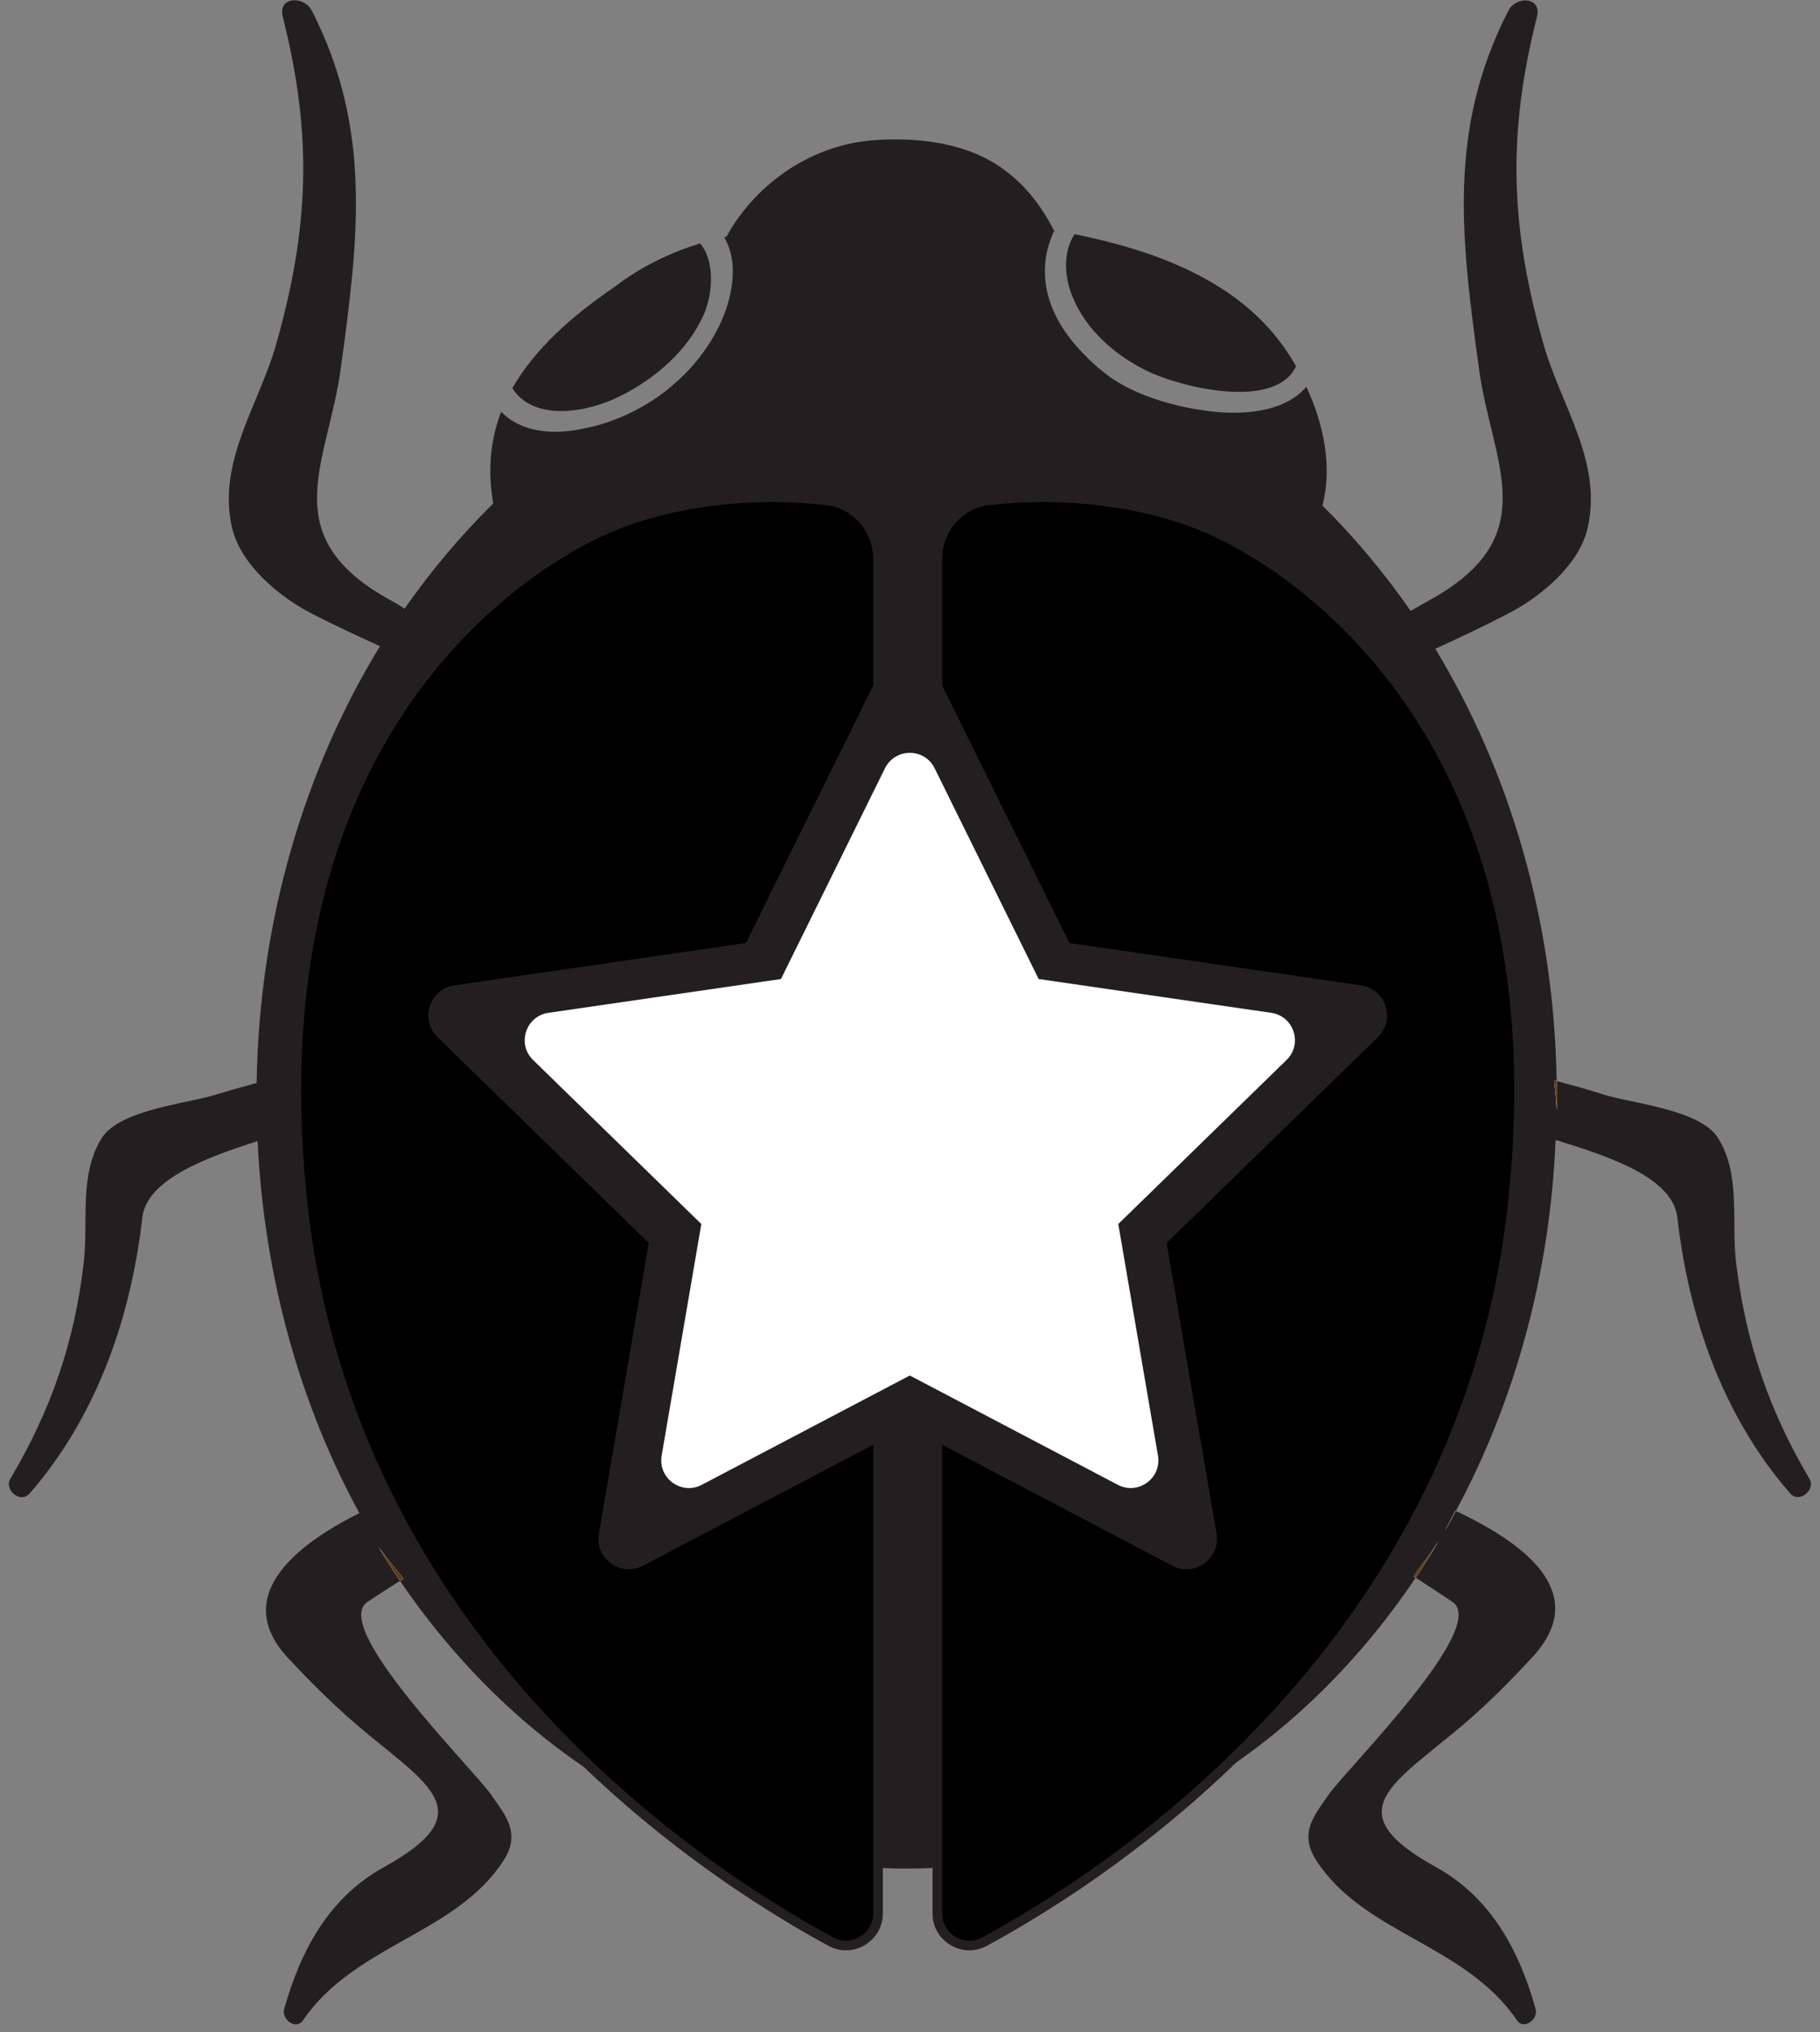 <svg width="189" height="211" viewBox="0 0 189 211" fill="currentColor" xmlns="http://www.w3.org/2000/svg">
  <rect x="0" y="0" width="189" height="211" fill="#808080" stroke="none"/>
  <g id="Group">
    <g id="Group_2">
      <path id="Vector" d="M185.9 155.07C178.92 147.05 175.38 136.85 174.19 126.44C173.72 122.22 166.95 120.04 161.54 118.37C160.97 132.48 157.22 145.7 151.18 156.9H151.13C150.77 157.63 150.4 158.31 150.04 158.98C150.46 158.3 150.82 157.57 151.19 156.9C159.16 160.65 164.93 165.75 159.16 172.05C156.56 174.86 153.85 177.57 150.83 180.02C144.06 185.59 139.22 188.4 149.11 193.87C154.84 197.05 157.75 202.51 159.47 208.6C159.78 209.64 158.27 210.84 157.54 209.8C152.13 201.83 141.61 200.85 136.66 193.14C134.89 190.33 136.45 188.56 137.96 186.37C139.89 183.61 154.72 168.93 150.82 166.33C149.57 165.5 148.32 164.66 147.02 163.83C147.85 162.58 148.63 161.33 149.41 160.03C149.2 160.34 148.99 160.65 148.73 161.02C148.11 161.96 147.38 162.79 146.8 163.73C146.85 163.78 146.96 163.83 147.01 163.83C134.67 182.21 115.56 194.03 94.17 194.03C72.88 194.03 53.93 182.37 41.54 164.15C41.64 164.1 41.8 163.99 41.9 163.94C41.01 162.9 40.18 161.81 39.35 160.71C40.03 161.86 40.76 163 41.54 164.15C40.39 164.88 39.25 165.61 38.16 166.34C34.26 168.94 49.09 183.62 51.02 186.38C52.53 188.57 54.09 190.34 52.32 193.15C47.37 200.86 36.91 201.84 31.44 209.81C30.71 210.85 29.2 209.65 29.51 208.61C31.23 202.52 34.14 197.05 39.87 193.88C49.76 188.41 44.92 185.6 38.15 180.03C35.18 177.58 32.42 174.88 29.82 172.06C24.35 166.07 29.92 160.81 37.32 157.12C31.18 145.87 27.43 132.65 26.75 118.49C21.54 120.16 15.19 122.45 14.78 126.46C13.58 136.87 10.04 147.08 3.07 155.09C2.13 156.18 0.36 154.67 1.09 153.53C5.31 146.4 7.75 139.32 8.69 131.14C9.21 126.82 8.17 122.03 10.56 118.18C12.49 115.16 19.62 114.59 22.64 113.6C23.63 113.29 25.35 112.82 26.65 112.45C26.91 95.53 31.65 79.86 39.46 67.1C37.17 66.06 34.83 64.97 32.48 63.77C29.1 62.05 25.03 58.72 24.1 54.82C22.54 48 26.81 42.17 28.63 35.92C32.12 23.69 32.48 14.05 29.36 1.72C28.84 -0.36 31.55 -0.47 32.38 1.1C38.68 13.44 37.22 24.84 35.4 38.17C34.1 48.01 28.42 55.61 40.45 62.27C41.02 62.58 41.49 62.84 42.01 63.21C44.77 59.25 47.89 55.56 51.22 52.28C50.6 48.69 50.96 45.56 52.05 42.75C54.03 44.83 57.31 45.25 60.74 44.47C63.24 44 65.84 42.86 68.03 41.4C69.12 40.67 70.22 39.73 71.21 38.75C73.92 35.94 75.95 32.29 76.1 28.44C76.15 26.93 75.79 25.68 75.22 24.64C75.27 24.64 75.38 24.59 75.43 24.59C78.24 19.44 83.76 15.22 90.37 14.59C95.16 14.17 100.52 14.8 104.32 17.66C106.77 19.48 108.28 21.67 109.47 23.96C109.47 24.01 109.42 24.01 109.42 24.06C109.11 24.79 108.8 25.62 108.64 26.56C107.96 30.78 110.05 34.37 112.91 37.13C113.59 37.86 114.37 38.48 115.15 39.06C117.23 40.62 120.82 41.98 124.57 42.55C128.94 43.28 133.42 42.81 135.66 40.16C137.48 44.06 138.37 48.49 137.33 52.5C140.66 55.78 143.73 59.48 146.49 63.43C147.17 63.07 147.84 62.65 148.52 62.28C160.55 55.62 154.87 48.02 153.57 38.18C151.75 24.85 150.29 13.45 156.64 1.11C157.42 -0.45 160.13 -0.35 159.61 1.73C156.49 14.07 156.85 23.7 160.34 35.93C162.16 42.18 166.43 48.01 164.87 54.83C163.98 58.73 159.87 62.07 156.49 63.78C153.99 65.08 151.54 66.23 149.05 67.37C156.76 80.07 161.39 95.54 161.65 112.25C161.55 112.25 161.49 112.2 161.39 112.2C161.49 113.19 161.6 114.23 161.65 115.27C161.7 114.85 161.7 114.44 161.7 114.02C161.7 113.45 161.7 112.82 161.65 112.25C163.16 112.67 164.77 113.08 166.34 113.6C169.36 114.59 176.54 115.16 178.42 118.18C180.81 122.03 179.77 126.82 180.29 131.14C181.28 139.31 183.67 146.39 187.89 153.53C188.61 154.65 186.89 156.16 185.9 155.07Z" fill="#231F20" />
      <path id="Vector_2" d="M109.53 24.03C109.48 24.03 109.48 24.03 109.43 24.03C109.43 23.98 109.48 23.98 109.48 23.93C109.48 23.98 109.53 23.98 109.53 24.03Z" fill="#231F20" />
    </g>
    <path id="Vector_3" d="M64.59 41.04C68.09 39.26 71.46 36.35 73.08 32.67C74.11 30.34 74.18 26.91 72.69 25.28C69.27 26.34 66.38 27.84 63.89 29.74C59.42 32.79 55.54 36.2 53.21 40.31C55.25 43.56 60.44 43.14 64.59 41.04Z" fill="#231F20" />
    <path id="Vector_4" d="M119.1 38.51C122.43 40.16 132.44 42.69 134.59 38.02C134.2 37.34 133.78 36.69 133.34 36.06C128.4 29.04 119.75 25.96 111.59 24.32C110.45 26.05 110.44 28.56 111.4 30.87C112.82 34.3 115.8 36.89 119.1 38.51Z" fill="#231F20" />
    <path id="Vector_5" d="M149.41 160.01C148.63 161.31 147.85 162.56 147.02 163.81C146.97 163.81 146.86 163.76 146.81 163.71C147.38 162.77 148.11 161.94 148.74 161C148.99 160.64 149.2 160.32 149.41 160.01Z" fill="white" />
    <path id="Vector_6" d="M151.18 156.89C150.82 157.57 150.45 158.3 150.03 158.97C150.39 158.29 150.76 157.62 151.12 156.89H151.18Z" fill="white" />
    <path id="Vector_7" d="M161.7 113.99C161.7 114.41 161.7 114.82 161.65 115.24C161.6 114.2 161.49 113.16 161.39 112.17C161.49 112.17 161.55 112.22 161.65 112.22C161.7 112.79 161.7 113.42 161.7 113.99Z" fill="white" />
    <path id="Vector_8" d="M41.9 163.92C41.8 163.97 41.64 164.08 41.54 164.13C40.76 162.98 40.03 161.84 39.35 160.69C40.18 161.78 41.02 162.88 41.9 163.92Z" fill="white" />
    <path id="Vector_9" d="M41.9 163.92C41.8 163.97 41.64 164.08 41.54 164.13C40.76 162.98 40.03 161.84 39.35 160.69C40.18 161.78 41.02 162.88 41.9 163.92Z" fill="#603813" />
    <path id="Vector_10" d="M149.41 160.01C148.63 161.31 147.85 162.56 147.02 163.81C146.97 163.81 146.86 163.76 146.81 163.71C147.38 162.77 148.11 161.94 148.74 161C148.99 160.64 149.2 160.32 149.41 160.01Z" fill="#603813" />
    <path id="Vector_11" d="M151.18 156.89C150.82 157.57 150.45 158.3 150.03 158.97C150.39 158.29 150.76 157.62 151.12 156.89H151.18Z" fill="#603813" />
    <path id="Vector_12" d="M161.7 113.99C161.7 114.41 161.7 114.82 161.65 115.24C161.6 114.2 161.49 113.16 161.39 112.17C161.49 112.17 161.55 112.22 161.65 112.22C161.7 112.79 161.7 113.42 161.7 113.99Z" fill="#603813" />
    <path id="Vector_13" d="M77.79 98.38L47.26 102.81C45.08 103.13 44.21 105.81 45.79 107.35L67.91 128.89L62.68 159.34C62.31 161.51 64.59 163.17 66.54 162.14L91.18 149.19V198.7C91.18 201.2 88.47 202.81 86.29 201.62C72.91 194.38 36.36 170.64 31.42 124.93C25.38 68.81 63.54 54.7 63.54 54.7C63.54 54.7 72.49 50.48 85.77 51.94C88.84 52.25 91.18 54.91 91.18 58.03V71.31L77.79 98.38Z" stroke="#231F20" stroke-miterlimit="10" />
    <path id="Vector_14" d="M110.73 98.38L141.26 102.81C143.44 103.13 144.31 105.81 142.73 107.35L120.61 128.89L125.84 159.34C126.21 161.51 123.93 163.17 121.98 162.14L97.34 149.19V198.7C97.34 201.2 100.05 202.81 102.23 201.62C115.61 194.38 152.16 170.64 157.1 124.93C163.14 68.81 124.98 54.7 124.98 54.7C124.98 54.7 116.03 50.48 102.75 51.94C99.68 52.25 97.34 54.91 97.34 58.03V71.31L110.73 98.38Z" stroke="#231F20" stroke-miterlimit="10" />
    <path id="Vector_15" d="M97.06 79.78L107.86 101.66L132.01 105.17C134.37 105.51 135.31 108.41 133.6 110.07L116.13 127.1L120.25 151.15C120.65 153.5 118.19 155.29 116.08 154.18L94.48 142.83L72.88 154.18C70.77 155.29 68.31 153.5 68.71 151.15L72.83 127.1L55.36 110.07C53.65 108.41 54.6 105.51 56.95 105.17L81.1 101.66L91.9 79.78C92.96 77.64 96.01 77.64 97.06 79.78Z" fill="white" />
  </g>
</svg>
